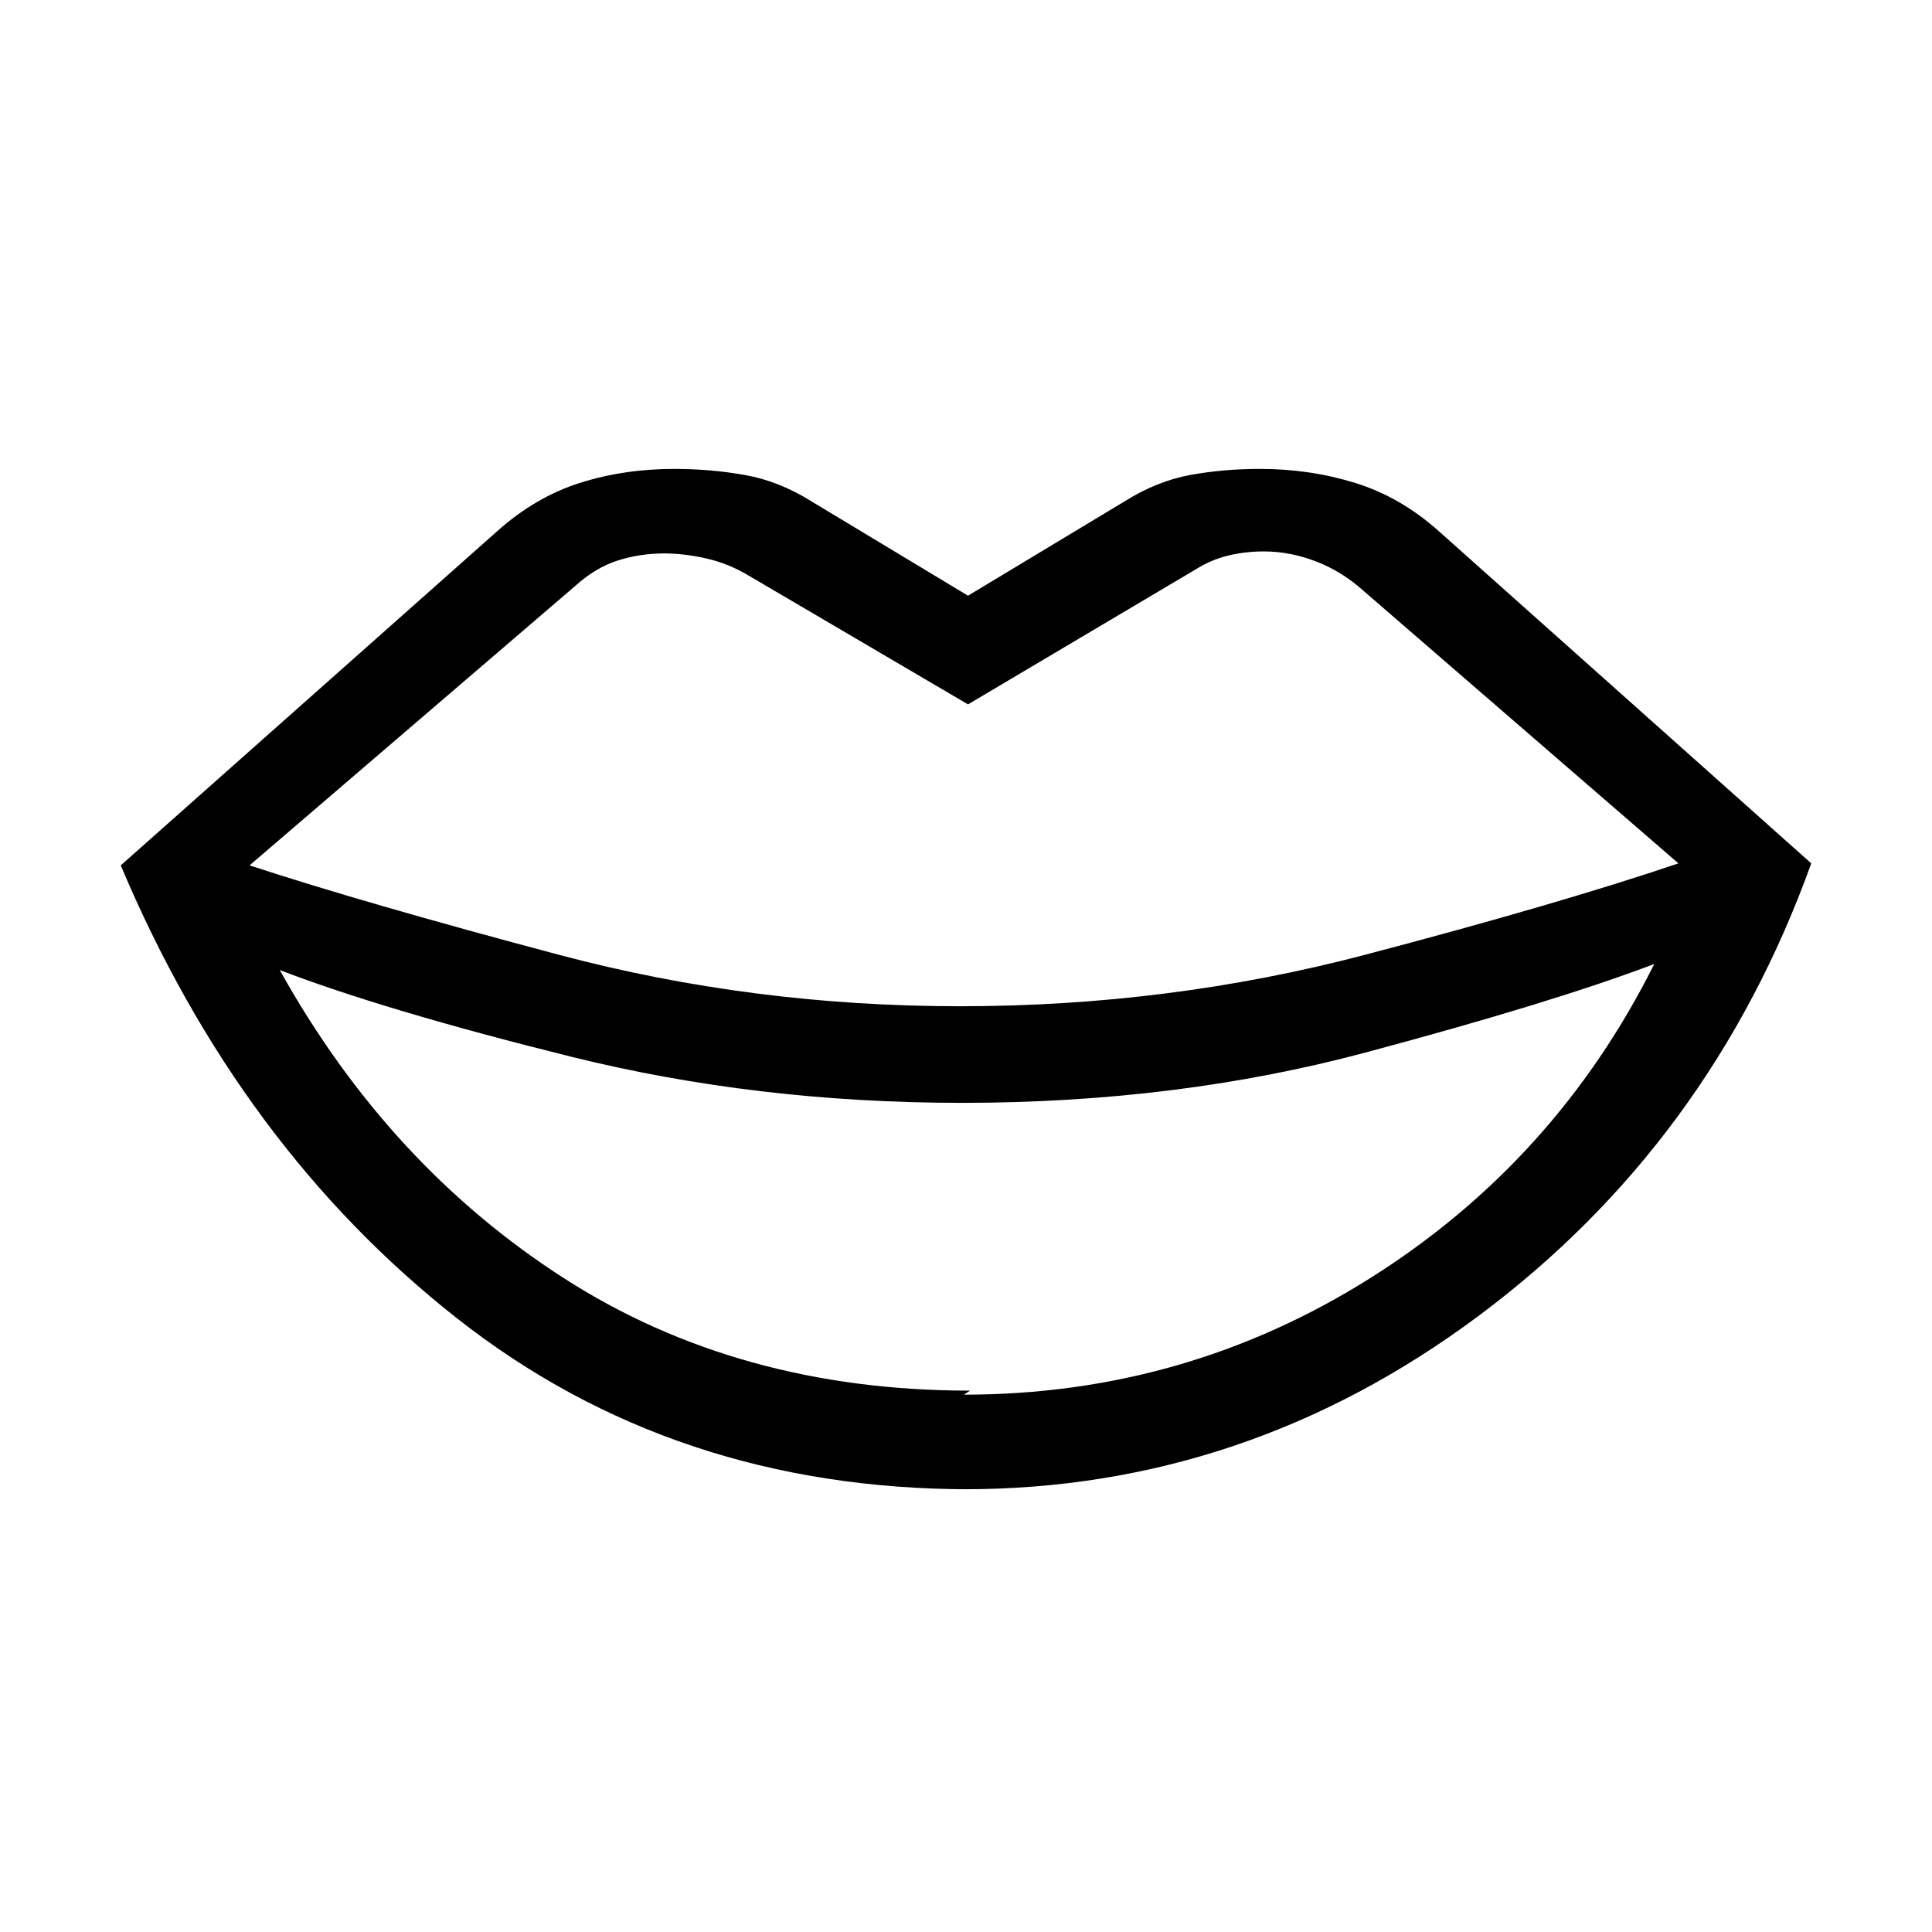 <svg xmlns="http://www.w3.org/2000/svg" height="24" viewBox="0 -960 960 960" width="24"><path d="m482-269-3 2q110 0 202-58t141-156q-50 19-143.5 44T478-412q-102 0-194.5-23T139-478q54 97 141 153t202 56Zm0 49q-147 0-255-85T60-530l187-166q19-17 41-24t47-7q18 0 35 3t33 13l78 47 78-47q16-10 32.5-13t34.5-3q25 0 47.5 7t41.5 24l185 165q-50 139-165.5 225T479-220h3Zm-5-240q104 0 201-25.5T834-531L678-666q-11-10-24-15t-26-5q-9 0-17.5 2t-16.5 7l-113 67-109-64q-10-6-21-8.5t-21-2.5q-12 0-23 3.5T286-669L124-530q58 19 154 44.5T477-460Z"/></svg>